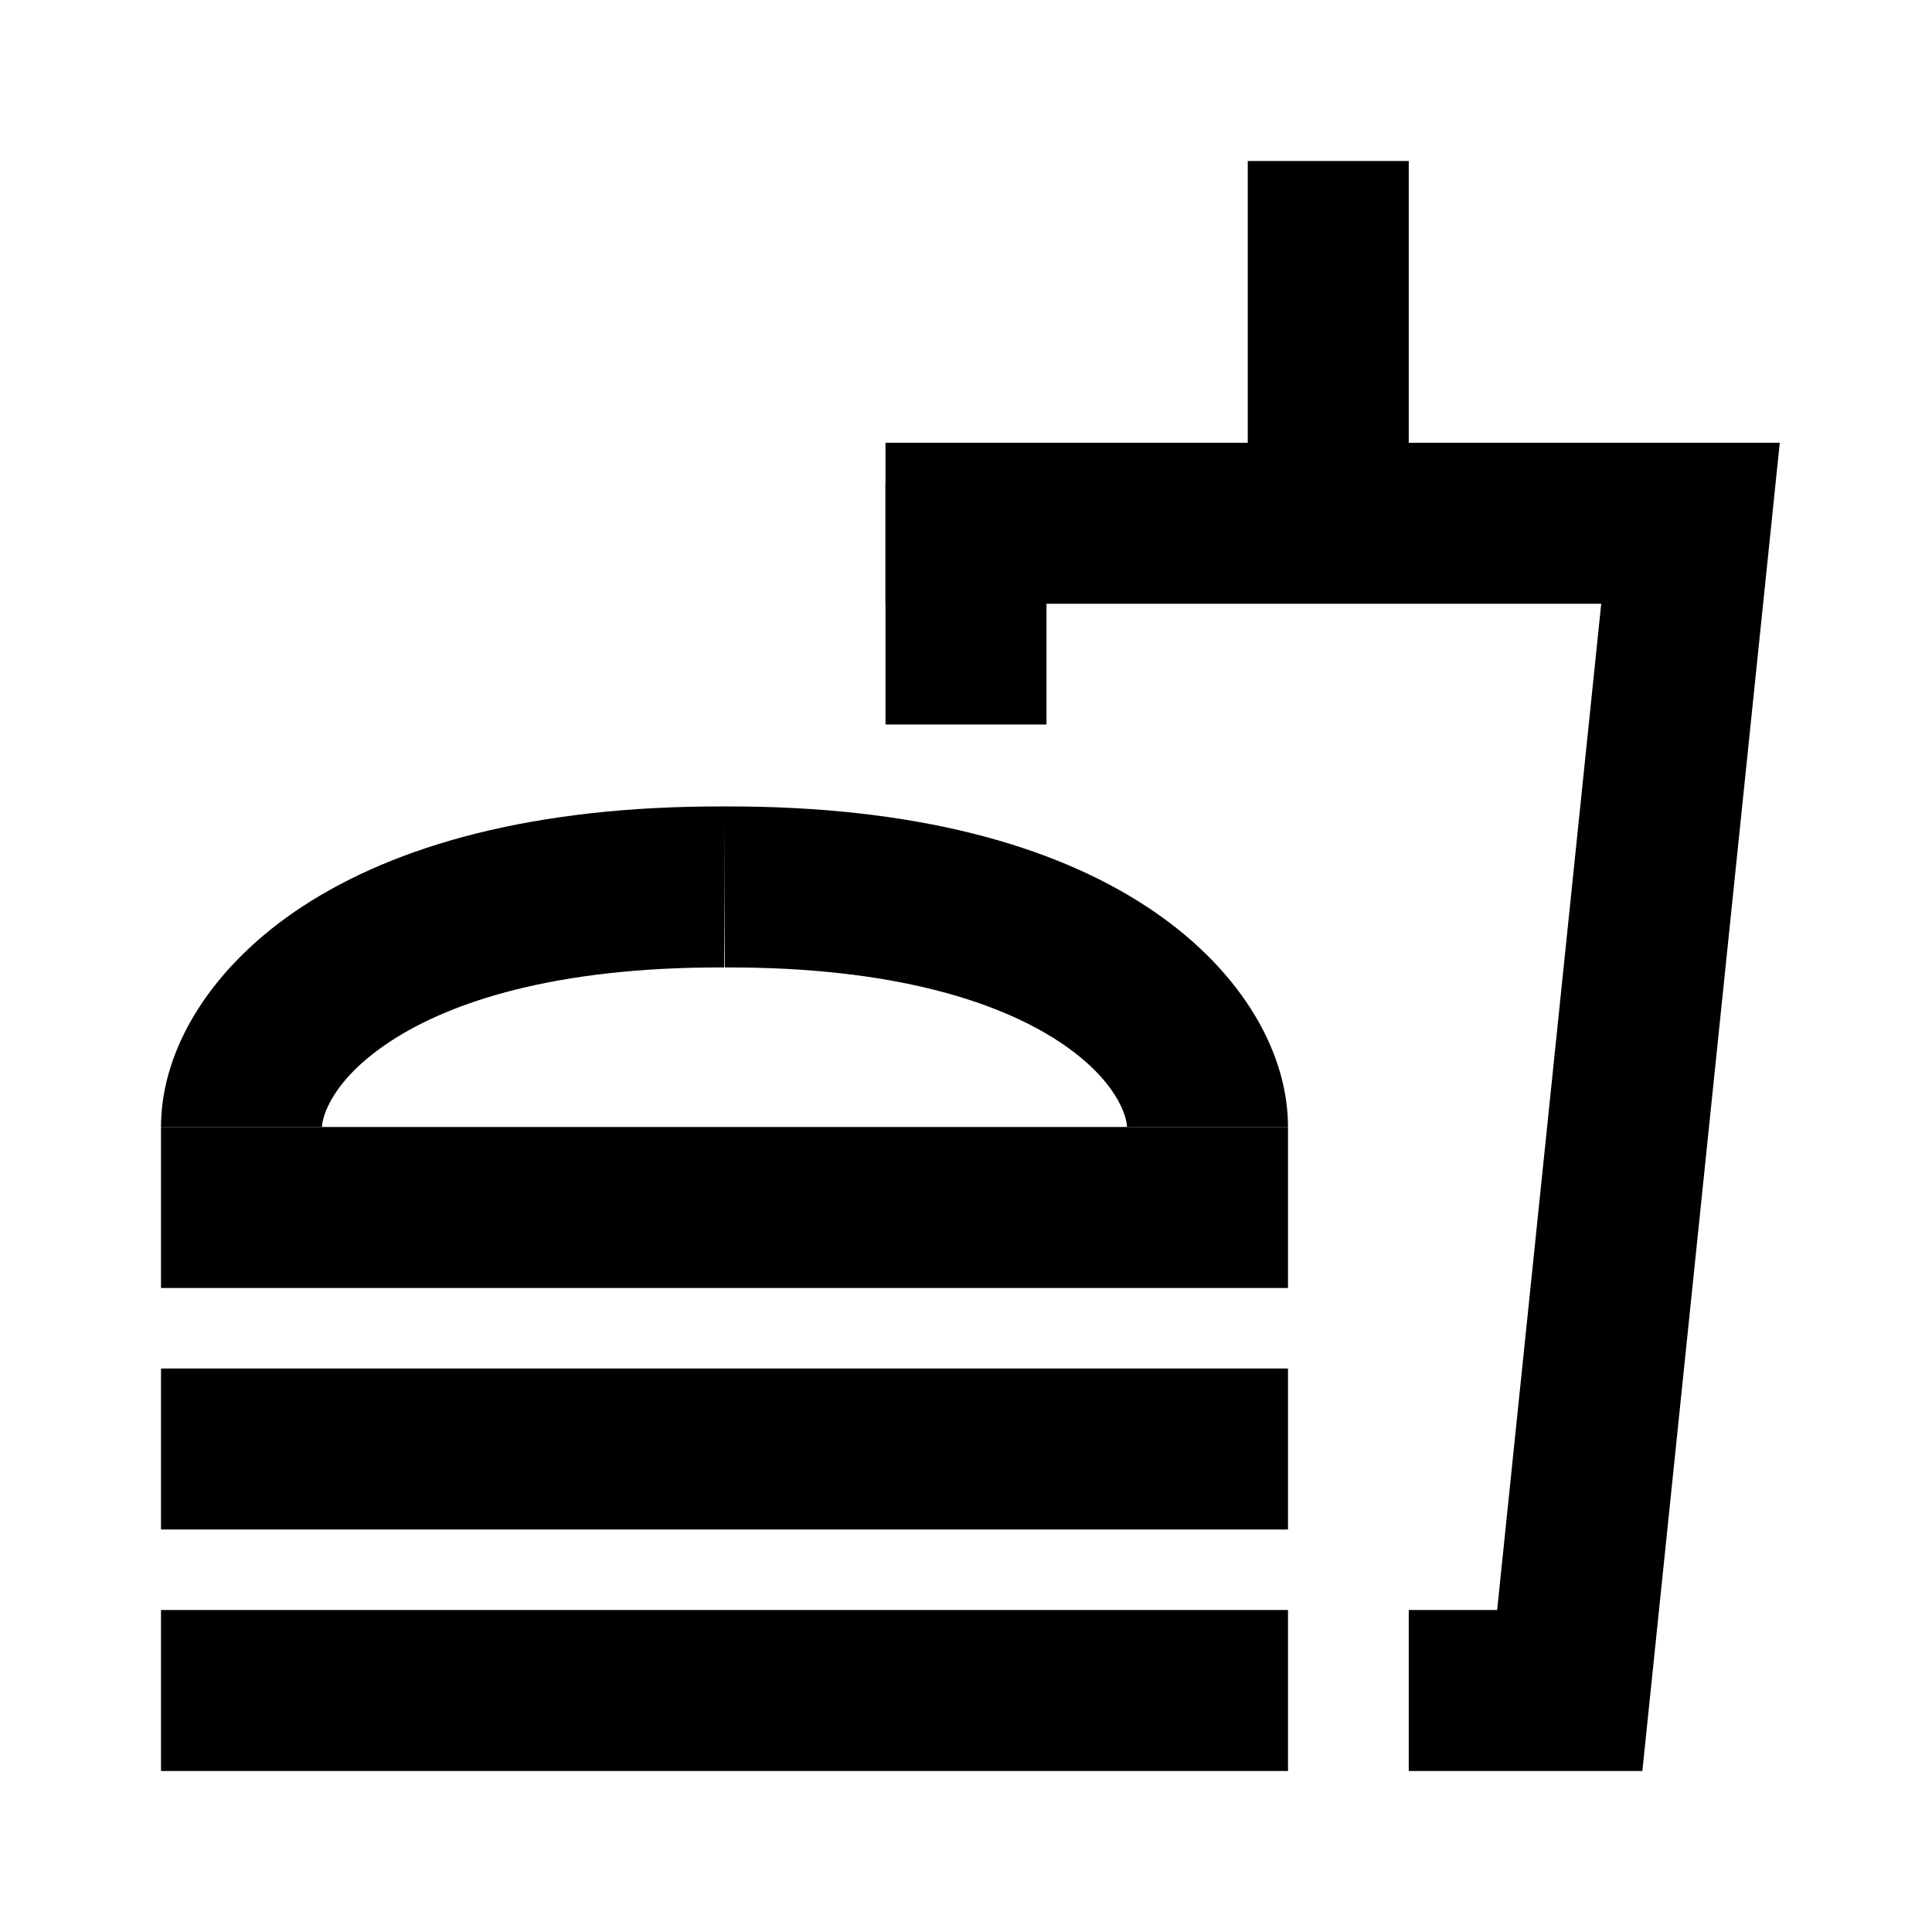 <svg xmlns="http://www.w3.org/2000/svg" width="24" height="24" viewBox="0 0 24 24" fill="none">
  <path fill-rule="evenodd" clip-rule="evenodd" d="M19.891 7.5H11V5.5H22.109L20.402 22H17.5V20H18.598L19.891 7.5Z" fill="black"/>
  <path fill-rule="evenodd" clip-rule="evenodd" d="M11 9V6H13V9H11Z" fill="black"/>
  <path fill-rule="evenodd" clip-rule="evenodd" d="M15.5 6V2H17.5V6H15.5Z" fill="black"/>
  <path fill-rule="evenodd" clip-rule="evenodd" d="M16 22H2V20H16V22Z" fill="black"/>
  <path fill-rule="evenodd" clip-rule="evenodd" d="M16 19H2V17H16V19Z" fill="black"/>
  <path fill-rule="evenodd" clip-rule="evenodd" d="M16 16H2V14H16V16Z" fill="black"/>
  <path fill-rule="evenodd" clip-rule="evenodd" d="M13.142 12.93C13.889 13.417 14 13.889 14 14L16 14C16 13.017 15.361 11.989 14.233 11.255C13.087 10.507 11.379 10.009 8.996 10.018L9.004 12.018C11.121 12.01 12.413 12.455 13.142 12.93Z" fill="black"/>
  <path fill-rule="evenodd" clip-rule="evenodd" d="M4.859 12.93C4.111 13.417 4 13.889 4 14L2 14C2 13.017 2.639 11.989 3.766 11.255C4.913 10.507 6.621 10.009 9.004 10.018L8.996 12.018C6.879 12.01 5.587 12.455 4.859 12.93Z" fill="black"/>
</svg>